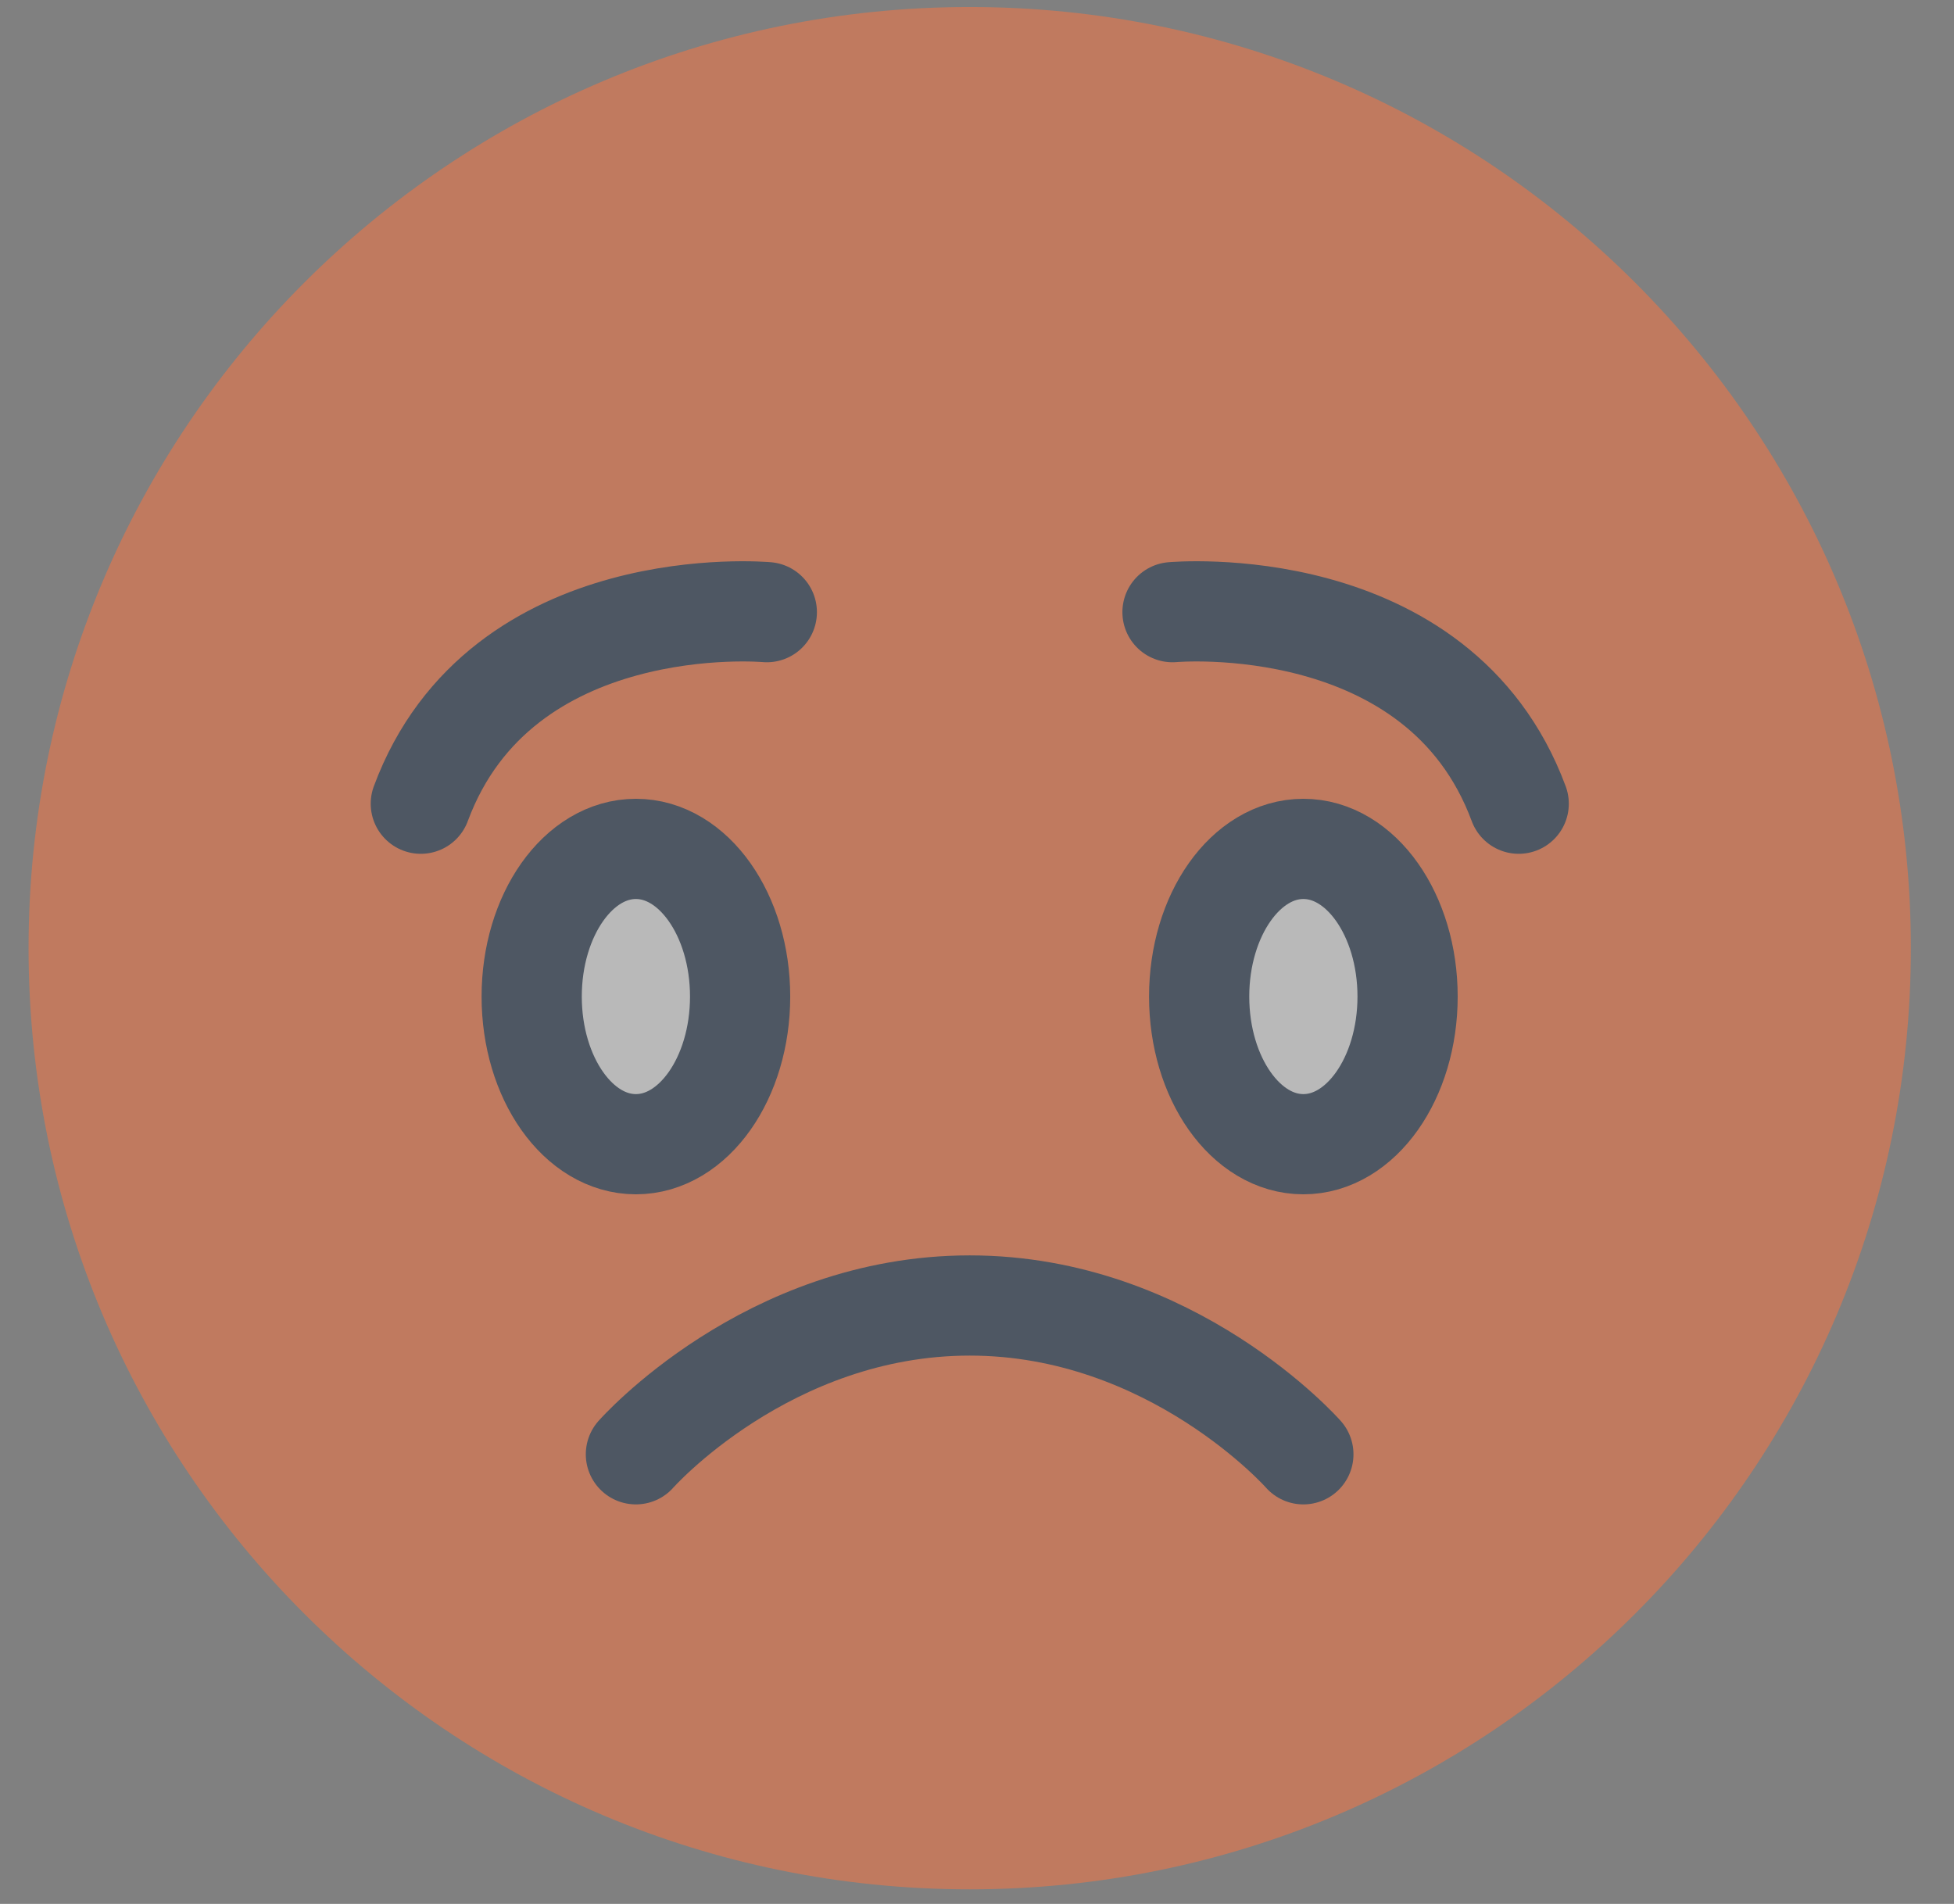 <svg width="39" height="38" viewBox="0 0 39 38" fill="none" xmlns="http://www.w3.org/2000/svg">
<rect x="0" y="0" width="39" height="38" fill="#808080" stroke="none"/>
<g opacity="0.5">
<path d="M19.355 37.709C29.729 37.709 38.139 29.299 38.139 18.924C38.139 8.55 29.729 0.14 19.355 0.14C8.98 0.14 0.57 8.55 0.57 18.924C0.57 29.299 8.98 37.709 19.355 37.709Z" fill="#FF743D"/>
<path d="M26.014 22.837C27.163 22.837 28.094 21.518 28.094 19.89C28.094 18.263 27.163 16.943 26.014 16.943C24.865 16.943 23.934 18.263 23.934 19.89C23.934 21.518 24.865 22.837 26.014 22.837Z" fill="#F2F2F2" stroke="#1B2D45" stroke-width="2" stroke-linecap="round" stroke-linejoin="round"/>
<path d="M30.312 16.041C28.715 11.735 23.402 12.218 23.402 12.218" stroke="#1B2D45" stroke-width="2" stroke-linecap="round" stroke-linejoin="round"/>
<path d="M12.692 29.026C12.692 29.026 15.311 26.056 19.355 26.056C23.398 26.056 26.014 29.026 26.014 29.026" stroke="#1B2D45" stroke-width="2" stroke-linecap="round" stroke-linejoin="round"/>
<path d="M12.692 22.837C13.841 22.837 14.772 21.518 14.772 19.89C14.772 18.263 13.841 16.943 12.692 16.943C11.543 16.943 10.612 18.263 10.612 19.89C10.612 21.518 11.543 22.837 12.692 22.837Z" fill="#F2F2F2" stroke="#1B2D45" stroke-width="2" stroke-linecap="round" stroke-linejoin="round"/>
<path d="M8.399 16.041C9.996 11.735 15.305 12.218 15.305 12.218" stroke="#1B2D45" stroke-width="2" stroke-linecap="round" stroke-linejoin="round"/>
</g>
</svg>
